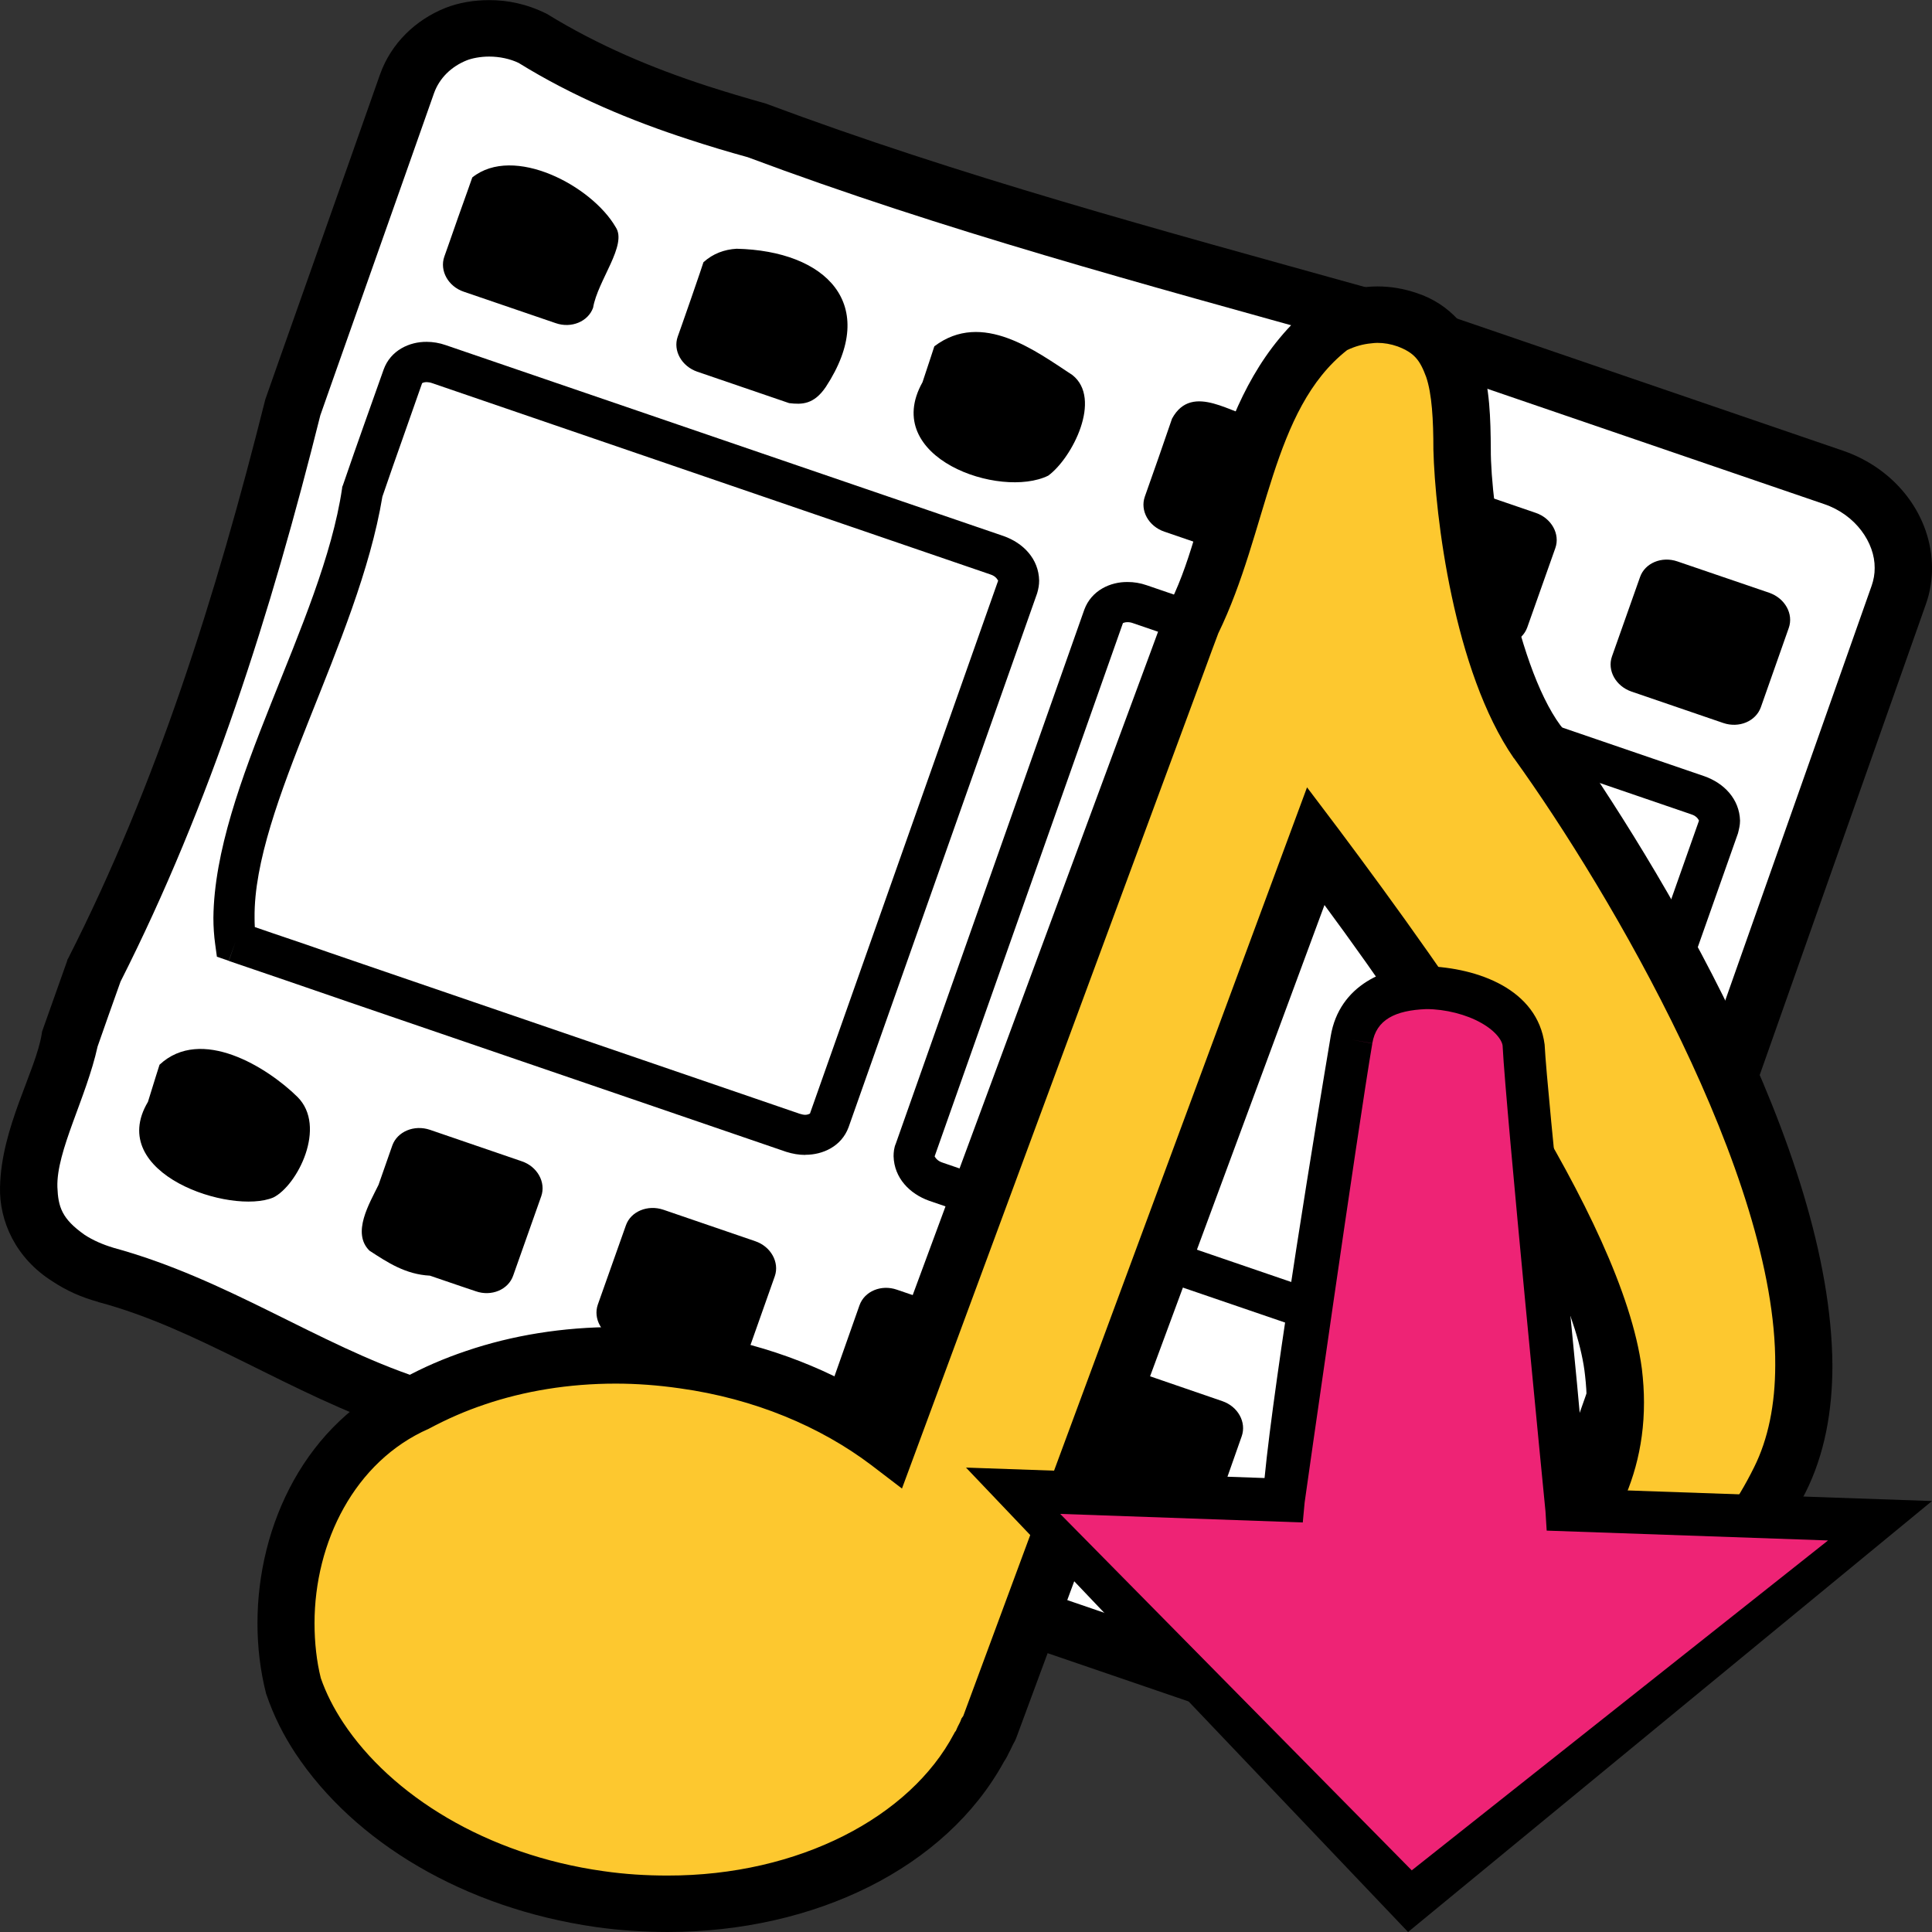 <?xml version="1.0" encoding="UTF-8" standalone="no"?>
<svg
   xmlns:dc="http://purl.org/dc/elements/1.1/"
   xmlns:cc="http://creativecommons.org/ns#"
   xmlns:rdf="http://www.w3.org/1999/02/22-rdf-syntax-ns#"
   xmlns:svg="http://www.w3.org/2000/svg"
   xmlns="http://www.w3.org/2000/svg"
   xmlns:sodipodi="http://sodipodi.sourceforge.net/DTD/sodipodi-0.dtd"
   xmlns:inkscape="http://www.inkscape.org/namespaces/inkscape"
   height="32px"
   version="1.1"
   viewBox="0 0 32 32"
   width="32px"
   x="0px"
   y="0px"
   id="svg4759"
   inkscape:version="0.47 r22583"
   sodipodi:docname="Video_suspended.svg">
  <rect x="0" y="0" width="32" height="32" fill="#333333" stroke="none"/>
  <sodipodi:namedview
     pagecolor="#ffffff"
     bordercolor="#666666"
     borderopacity="1"
     objecttolerance="10"
     gridtolerance="10"
     guidetolerance="10"
     inkscape:pageopacity="0"
     inkscape:pageshadow="2"
     inkscape:window-width="640"
     inkscape:window-height="488"
     id="namedview4829"
     showgrid="false"
     inkscape:zoom="7.375"
     inkscape:cx="16"
     inkscape:cy="16"
     inkscape:window-x="0"
     inkscape:window-y="0"
     inkscape:window-maximized="0"
     inkscape:current-layer="svg4759" />
  <defs
     id="defs4761">
    <inkscape:perspective
       sodipodi:type="inkscape:persp3d"
       inkscape:vp_x="0 : 16 : 1"
       inkscape:vp_y="0 : 1000 : 0"
       inkscape:vp_z="32 : 16 : 1"
       inkscape:persp3d-origin="16 : 10.666667 : 1"
       id="perspective4833" />
    <inkscape:perspective
       id="perspective3185"
       inkscape:persp3d-origin="0.5 : 0.33333333 : 1"
       inkscape:vp_z="1 : 0.5 : 1"
       inkscape:vp_y="0 : 1000 : 0"
       inkscape:vp_x="0 : 0.5 : 1"
       sodipodi:type="inkscape:persp3d" />
  </defs>
  <g
     transform="translate(5.1844012e-4,0.002)"
     id="g3113">
    <g
       id="g3115">
      <path
         style="fill:#ffffff"
         d="m 1.754,21.113 c 1.777,0.479 3.27,1.559 5.03,2.147 0.235,0.082 0.477,0.166 0.721,0.253 6.376,2.18 15.485,5.299 15.485,5.299 0.865,0.297 1.801,-0.09 2.072,-0.861 L 31.451,9.848 C 31.724,9.077 31.236,8.203 30.37,7.907 c 0,0 -3.282,-1.124 -7.286,-2.494 C 22.874,5.341 22.661,5.267 22.445,5.195 19.052,4.25 15.771,3.367 12.512,2.153 12.196,2.065 11.88,1.97 11.565,1.868 10.625,1.562 9.7,1.175 8.806,0.625 8.408,0.429 7.91,0.429 7.553,0.565 7.18,0.715 6.878,1.004 6.741,1.389 c 0,0 -0.719,2.036 -1.673,4.741 -0.074,0.209 -0.148,0.421 -0.223,0.636 -0.816,3.267 -1.812,6.402 -3.286,9.31 -0.144,0.405 -0.279,0.783 -0.4,1.131 -0.215,1.154 -1.409,2.723 -0.02,3.633 0.179,0.119 0.386,0.213 0.615,0.273 z"
         id="path3117" />
      <path
         d="M 30.525,7.463 C 30.527,7.463 27.244,6.34 23.241,4.969 23.029,4.898 22.818,4.826 22.603,4.751 19.181,3.798 15.911,2.919 12.682,1.713 12.332,1.614 12.022,1.522 11.713,1.422 10.798,1.124 9.912,0.753 9.056,0.227 8.722,0.061 8.406,0 8.103,0 7.851,0 7.604,0.04 7.377,0.129 6.885,0.326 6.477,0.713 6.293,1.233 6.292,1.241 5.575,3.27 4.618,5.976 4.545,6.186 4.47,6.396 4.394,6.613 3.569,9.903 2.585,13.006 1.131,15.867 l -0.014,0.024 -0.008,0.03 C 0.964,16.327 0.83,16.707 0.708,17.051 L 0.697,17.082 0.691,17.121 C 0.592,17.742 0.019,18.67 0,19.662 c -0.014,0.555 0.255,1.176 0.873,1.562 0.223,0.149 0.476,0.262 0.754,0.338 h 0 l 0,0.002 c 1.669,0.443 3.154,1.514 5.003,2.141 0.232,0.08 0.472,0.164 0.715,0.25 6.379,2.182 15.471,5.295 15.488,5.301 0.248,0.084 0.502,0.123 0.749,0.123 0.003,0 0.003,0 0.005,-0.003 0.837,0.002 1.632,-0.466 1.923,-1.271 L 31.9,10 C 31.97,9.802 32,9.6 32,9.404 31.996,8.545 31.407,7.765 30.525,7.463 z m 0.476,2.233 -6.39,18.102 c -0.133,0.377 -0.538,0.644 -1.03,0.646 -0.142,0 -0.291,-0.021 -0.438,-0.07 0.002,0 -9.106,-3.121 -15.483,-5.303 C 7.417,22.987 7.175,22.905 6.941,22.821 5.265,22.266 3.764,21.18 1.878,20.665 v 0.001 L 1.876,20.664 C 1.699,20.611 1.537,20.54 1.4,20.45 1.024,20.185 0.963,19.989 0.95,19.661 0.931,19.062 1.428,18.185 1.616,17.331 1.731,17.001 1.859,16.639 1.996,16.256 3.486,13.312 4.487,10.15 5.305,6.877 5.367,6.703 5.442,6.491 5.514,6.283 6.471,3.578 7.188,1.542 7.188,1.542 7.277,1.293 7.472,1.101 7.731,0.997 7.82,0.962 7.958,0.935 8.102,0.935 c 0.17,0 0.348,0.037 0.489,0.106 0.896,0.554 1.858,0.956 2.824,1.269 0.323,0.106 0.646,0.203 0.967,0.291 3.248,1.215 6.548,2.099 9.932,3.043 0.188,0.063 0.401,0.136 0.613,0.209 4.002,1.371 7.276,2.491 7.285,2.494 0.523,0.176 0.842,0.641 0.838,1.058 10e-4,0.101 -0.017,0.197 -0.049,0.291 z"
         id="path3119" />
    </g>
    <g
       id="g3121">
      <path
         style="fill:#ffffff"
         d="M 3.9,15.6 C 3.63,13.561 5.619,10.621 6.001,8.142 6.129,7.769 6.248,7.432 6.348,7.149 6.548,6.584 6.673,6.229 6.673,6.229 6.742,6.03 7.011,5.942 7.272,6.032 l 9.242,3.164 c 0.26,0.088 0.413,0.324 0.342,0.521 l -3.123,8.846 c -0.07,0.197 -0.338,0.289 -0.599,0.199 0,0 -4.526,-1.549 -7.245,-2.48 C 5.501,16.149 5.15,16.029 4.855,15.927 4.268,15.724 3.9,15.6 3.9,15.6 z"
         id="path3123" />
      <path
         d="m 13.336,19.127 c -0.105,0 -0.208,-0.018 -0.314,-0.051 l 0,0 c 0,0 -4.525,-1.551 -7.243,-2.48 l 0,0 C 5.392,16.462 5.041,16.342 4.747,16.241 l 0,0 C 4.155,16.04 3.791,15.914 3.789,15.914 l 0,0 L 3.9,15.598 4.236,15.555 3.9,15.598 3.788,15.912 3.592,15.844 3.564,15.64 C 3.544,15.497 3.534,15.349 3.534,15.2 l 0,0 C 3.556,13.02 5.337,10.311 5.665,8.09 l 0,0 L 5.668,8.062 5.68,8.033 C 5.808,7.658 5.927,7.321 6.028,7.036 l 0,0 C 6.228,6.472 6.354,6.118 6.354,6.118 l 0,0 C 6.469,5.799 6.783,5.657 7.067,5.66 l 0,0 c 0.1,0 0.21,0.017 0.317,0.055 l 0,0 9.239,3.162 c 0.326,0.115 0.581,0.378 0.588,0.738 l 0,0 c 0,0.072 -0.012,0.137 -0.033,0.209 l 0,0 -3.124,8.846 c -0.118,0.318 -0.429,0.455 -0.712,0.455 l 0,0 c -0.003,0.002 -0.004,0.002 -0.006,0.002 l 0,0 z M 4.969,15.608 c 0.295,0.103 0.646,0.223 1.034,0.356 l 0,0 c 2.718,0.931 7.243,2.481 7.24,2.481 l 0,0 c 0.034,0.01 0.067,0.018 0.093,0.018 l 0,0 c 0.038,0 0.066,-0.014 0.077,-0.02 l 0,0 10e-4,0.002 3.115,-8.821 0.004,-0.007 c -0.006,0 -0.024,-0.073 -0.134,-0.106 l 0,0 L 7.157,6.344 C 7.125,6.332 7.097,6.329 7.067,6.327 l 0,0 c -0.038,0 -0.065,0.01 -0.073,0.017 l 0,0 L 6.992,6.342 C 6.978,6.383 6.856,6.728 6.67,7.258 l 0,0 C 6.572,7.535 6.456,7.863 6.333,8.224 l 0,0 c -0.399,2.409 -2.139,5.14 -2.117,6.977 l 0,0 c 0,0.052 10e-4,0.102 0.004,0.152 l 0,0 c 0.162,0.057 0.42,0.144 0.749,0.255 l 0,0 z"
         id="path3125" />
    </g>
    <g
       id="g3127">
      <path
         style="fill:#ffffff"
         d="m 25.344,22.537 c -0.07,0.197 -0.34,0.287 -0.6,0.197 l -9.24,-3.162 c -0.26,-0.09 -0.416,-0.326 -0.346,-0.523 l 3.124,-8.846 c 0.067,-0.199 0.34,-0.288 0.599,-0.197 l 9.24,3.163 c 0.261,0.089 0.415,0.323 0.346,0.521 l -3.123,8.847 z"
         id="path3129" />
      <path
         d="m 24.945,23.102 c -0.104,0 -0.211,-0.018 -0.313,-0.053 l 0,0 -9.242,-3.162 C 15.067,19.772 14.81,19.51 14.8,19.149 l 0,0 c 0,-0.065 0.008,-0.145 0.037,-0.209 l 0,0 3.122,-8.844 c 0.118,-0.321 0.434,-0.462 0.717,-0.458 l 0,0 c 0.102,-10e-4 0.213,0.017 0.318,0.054 l 0,0 9.236,3.163 c 0.324,0.114 0.58,0.377 0.59,0.736 l 0,0 c 0,0.072 -0.016,0.137 -0.034,0.209 l 0,0 -3.124,8.848 -0.32,-0.112 0.32,0.112 c -0.12,0.318 -0.43,0.453 -0.711,0.453 l 0,0 c -0.002,0.001 -0.004,0.001 -0.006,0.001 l 0,0 z m -9.33,-3.846 9.236,3.162 c 0.03,0.01 0.066,0.016 0.094,0.016 l 0,0 c 0.039,0 0.066,-0.01 0.076,-0.018 l 0,0 0.002,0.002 3.113,-8.816 0.004,-0.013 c -0.004,0 -0.021,-0.071 -0.133,-0.105 l 0,0 -9.246,-3.166 c -0.027,-0.01 -0.056,-0.015 -0.087,-0.015 l 0,0 c -0.038,0 -0.063,0.01 -0.075,0.015 l 0,0 -3.119,8.833 c 0.008,0.011 0.035,0.074 0.135,0.105 l 0,0 z"
         id="path3131" />
    </g>
    <g
       id="g3133">
      <path
         d="m 27.164,9.555 c 0.081,-0.231 0.359,-0.348 0.619,-0.258 l 1.52,0.519 c 0.262,0.091 0.406,0.351 0.324,0.583 l -0.463,1.315 c -0.084,0.231 -0.361,0.348 -0.622,0.259 l -1.519,-0.52 c -0.262,-0.09 -0.406,-0.351 -0.324,-0.583 l 0.465,-1.315 z"
         id="path3135" />
      <path
         d="m 23.296,8.23 c 0.08,-0.23 0.36,-0.348 0.62,-0.258 l 1.521,0.521 c 0.261,0.089 0.405,0.351 0.324,0.582 l -0.465,1.314 c -0.082,0.232 -0.361,0.348 -0.622,0.26 L 23.153,10.128 C 22.893,10.04 22.748,9.777 22.83,9.546 L 23.296,8.23 z"
         id="path3137" />
      <path
         d="m 19.412,6.932 c 0.338,-0.624 1.035,-0.035 1.396,-0.024 0.379,0.131 0.758,0.26 0.758,0.26 0.262,0.089 0.406,0.351 0.326,0.583 l -0.466,1.315 c -0.083,0.231 -0.36,0.348 -0.62,0.259 L 19.285,8.804 C 19.024,8.715 18.879,8.455 18.962,8.222 c 0,0 0.115,-0.328 0.229,-0.65 0.112,-0.323 0.221,-0.64 0.221,-0.64 z"
         id="path3139" />
      <path
         d="m 15.475,5.734 c 0.794,-0.602 1.688,0.085 2.287,0.476 0.496,0.392 0,1.371 -0.4,1.666 -0.795,0.392 -2.785,-0.295 -2.083,-1.547 0.1,-0.299 0.196,-0.595 0.196,-0.595 z"
         id="path3141" />
      <path
         d="M 11.651,4.341 C 11.811,4.197 11.998,4.13 12.2,4.118 13.679,4.152 14.575,5.034 13.679,6.405 13.48,6.7 13.281,6.7 13.07,6.675 c 0,0 -0.38,-0.129 -0.76,-0.26 -0.381,-0.13 -0.76,-0.26 -0.76,-0.26 -0.262,-0.09 -0.407,-0.352 -0.325,-0.582 0,0 0.114,-0.32 0.22,-0.627 0.108,-0.307 0.206,-0.605 0.206,-0.605 z"
         id="path3143" />
      <path
         d="M 7.822,2.937 C 8.506,2.389 9.8,3.074 10.197,3.76 10.396,4.054 9.899,4.643 9.823,5.095 9.741,5.324 9.462,5.441 9.203,5.35 L 7.682,4.83 C 7.423,4.743 7.277,4.481 7.359,4.248 7.359,4.248 7.476,3.919 7.59,3.59 7.708,3.263 7.822,2.937 7.822,2.937 z"
         id="path3145" />
    </g>
    <g
       id="g3147">
      <path
         d="m 8.499,21.127 c -0.081,0.232 -0.36,0.35 -0.62,0.258 0,0 -0.38,-0.127 -0.759,-0.258 -0.404,-0.021 -0.702,-0.219 -1.001,-0.414 -0.298,-0.293 0,-0.783 0.15,-1.09 0.113,-0.326 0.229,-0.654 0.229,-0.654 0.083,-0.229 0.361,-0.346 0.622,-0.258 l 1.52,0.521 c 0.26,0.086 0.405,0.35 0.324,0.58 l -0.465,1.315 z"
         id="path3149" />
      <path
         d="m 12.367,22.453 c -0.082,0.23 -0.36,0.348 -0.621,0.258 l -1.519,-0.52 C 9.965,22.101 9.821,21.838 9.901,21.607 l 0.465,-1.312 c 0.08,-0.232 0.361,-0.348 0.621,-0.26 l 1.521,0.521 c 0.26,0.088 0.404,0.35 0.325,0.579 l -0.466,1.318 z"
         id="path3151" />
      <path
         d="m 20.104,25.1 c -0.08,0.232 -0.36,0.351 -0.619,0.26 l -1.521,-0.52 c -0.262,-0.09 -0.405,-0.352 -0.325,-0.582 l 0.465,-1.316 c 0.082,-0.229 0.359,-0.348 0.619,-0.26 l 1.521,0.523 c 0.26,0.088 0.404,0.35 0.322,0.582 L 20.104,25.1 z"
         id="path3153" />
      <path
         d="m 23.971,26.424 c -0.082,0.232 -0.361,0.348 -0.621,0.26 l -1.519,-0.521 c -0.261,-0.088 -0.406,-0.351 -0.324,-0.58 l 0.466,-1.315 c 0.079,-0.229 0.357,-0.349 0.619,-0.259 l 1.52,0.521 c 0.261,0.088 0.406,0.352 0.324,0.582 l -0.465,1.312 z"
         id="path3155" />
      <path
         d="m 14.235,21.619 c 0.082,-0.234 0.36,-0.35 0.619,-0.26 l 1.522,0.52 c 0.261,0.09 0.405,0.352 0.324,0.582 l -0.467,1.314 c -0.079,0.231 -0.359,0.348 -0.619,0.26 l -1.52,-0.521 c -0.259,-0.088 -0.405,-0.352 -0.322,-0.582 l 0.463,-1.313 z"
         id="path3157" />
      <path
         d="m 2.642,17.633 c 0.689,-0.643 1.785,0.043 2.282,0.531 0.498,0.492 0,1.471 -0.397,1.668 C 3.83,20.127 1.74,19.439 2.45,18.248 2.542,17.945 2.642,17.633 2.642,17.633 z"
         id="path3159" />
    </g>
    <g
       id="g3161">
      <g
         id="g3163">
        <path
           style="fill:#fdc82f"
           d="M 25.464,12.285 C 24.576,11.041 24.231,8.441 24.221,7.439 24.213,6.435 24.147,5.577 23.309,5.291 23.098,5.219 22.881,5.198 22.669,5.217 22.456,5.236 22.25,5.3 22.059,5.4 c -1.512,1.19 -1.512,3.346 -2.312,4.897 -0.077,0.207 -0.154,0.417 -0.234,0.634 -1.916,5.182 -4.792,12.958 -4.792,12.958 -0.903,-0.682 -2.066,-1.176 -3.389,-1.363 -1.235,-0.174 -2.427,-0.055 -3.454,0.293 -0.344,0.113 -0.667,0.255 -0.969,0.418 -1.785,0.796 -2.481,2.951 -2.042,4.701 0.102,0.297 0.245,0.578 0.422,0.847 0.886,1.34 2.58,2.375 4.64,2.67 2.774,0.392 5.323,-0.695 6.292,-2.521 0.028,-0.039 0.046,-0.082 0.065,-0.123 0.023,-0.045 0.047,-0.088 0.066,-0.139 0.017,-0.025 0.032,-0.049 0.042,-0.076 L 21.79,14.01 c 1.786,2.36 4.663,6.455 4.934,8.713 0.418,3.484 -3.572,4.367 -3.19,5.16 0.489,1 4.308,-0.119 5.944,-3.375 1.611,-3.199 -2.048,-9.463 -4.014,-12.223 z"
           id="path3165" />
        <path
           d="M 25.852,12.019 25.85,12.02 v 0 C 25.074,10.97 24.686,8.352 24.692,7.437 24.688,6.926 24.676,6.424 24.526,5.954 24.385,5.486 24.024,5.032 23.462,4.851 23.251,4.779 23.032,4.742 22.814,4.742 c -0.061,0 -0.129,0.004 -0.203,0.011 -0.264,0.026 -0.528,0.107 -0.775,0.235 L 21.8,5.006 21.761,5.036 c -1.719,1.402 -1.681,3.67 -2.437,5.052 l -0.014,0.021 -0.01,0.028 c -0.078,0.209 -0.154,0.421 -0.234,0.636 -1.605,4.341 -3.884,10.5 -4.582,12.386 -0.878,-0.543 -1.927,-0.933 -3.085,-1.095 -0.404,-0.059 -0.804,-0.086 -1.198,-0.086 -0.878,0 -1.718,0.137 -2.48,0.396 -0.365,0.123 -0.715,0.273 -1.041,0.453 -1.618,0.725 -2.416,2.43 -2.416,4.055 0,0.393 0.045,0.785 0.143,1.168 0.127,0.375 0.29,0.691 0.485,0.988 0.977,1.473 2.79,2.562 4.97,2.877 0.402,0.057 0.804,0.082 1.197,0.083 2.44,-0.002 4.605,-1.062 5.567,-2.817 0.059,-0.086 0.08,-0.15 0.093,-0.168 0.011,-0.023 0.035,-0.066 0.06,-0.123 0.019,-0.031 0.043,-0.076 0.063,-0.134 l 5.095,-13.768 c 1.762,2.384 4.125,5.972 4.316,7.791 0.018,0.156 0.027,0.302 0.027,0.447 -0.004,1.272 -0.691,2.09 -1.461,2.739 -0.381,0.322 -0.775,0.586 -1.098,0.83 -0.301,0.263 -0.639,0.435 -0.691,0.978 -0.002,0.106 0.029,0.228 0.078,0.322 0.25,0.479 0.771,0.61 1.252,0.61 1.592,-0.024 4.182,-1.334 5.545,-3.988 0.318,-0.635 0.445,-1.352 0.445,-2.104 C 30.327,19.02 27.497,14.351 25.852,12.019 z M 29.053,24.3 c -1.144,2.321 -3.604,3.492 -4.693,3.47 -0.131,0 -0.234,-0.018 -0.301,-0.037 0.242,-0.209 0.908,-0.658 1.539,-1.195 0.807,-0.705 1.633,-1.77 1.631,-3.312 0,-0.182 -0.012,-0.365 -0.035,-0.557 -0.33,-2.506 -3.228,-6.537 -5.023,-8.938 l -0.523,-0.692 -5.694,15.381 -0.029,0.041 -0.018,0.047 c -0.007,0.014 -0.02,0.045 -0.044,0.088 -0.019,0.043 -0.027,0.061 -0.032,0.072 l -0.015,0.018 -0.017,0.031 c -0.723,1.371 -2.564,2.35 -4.745,2.346 -0.349,0 -0.702,-0.021 -1.06,-0.073 C 8.054,30.719 6.478,29.731 5.684,28.53 5.526,28.29 5.4,28.044 5.313,27.792 5.245,27.523 5.209,27.206 5.209,26.884 c 0,-1.342 0.664,-2.682 1.892,-3.221 0.31,-0.166 0.608,-0.295 0.925,-0.402 0.655,-0.223 1.394,-0.346 2.171,-0.346 0.345,0 0.701,0.026 1.061,0.078 1.244,0.172 2.335,0.639 3.168,1.268 l 0.513,0.392 0.223,-0.603 c 0,0 2.876,-7.773 4.792,-12.957 0.077,-0.208 0.149,-0.41 0.224,-0.605 0.827,-1.699 0.877,-3.705 2.135,-4.692 0.129,-0.061 0.263,-0.099 0.397,-0.111 0.036,-0.004 0.065,-0.008 0.101,-0.008 0.114,0 0.225,0.019 0.338,0.059 0.274,0.105 0.367,0.222 0.472,0.505 0.096,0.281 0.12,0.712 0.12,1.203 0.027,1.091 0.337,3.673 1.332,5.112 l 0.003,0.001 c 1.606,2.23 4.348,6.924 4.327,10.054 -10e-4,0.653 -0.117,1.222 -0.35,1.689 z"
           id="path3167" />
      </g>
    </g>
  </g>
  <g
     transform="translate(0,-1.872e-4)"
     id="g4823">
    <path
       d="M22.385,17.22c-0.236,1.415-1.119,7.628-1.119,7.628l-4.482-0.156l6.572,6.799l7.785-6.301   l-5.195-0.182c0,0-0.66-6.713-0.709-7.689C25.191,16.342,22.625,15.806,22.385,17.22z"
       fill="#EE2375"
       id="path4825" />
    <path
       d="M16,24.308l4.945,0.173c0.16-1.664,0.877-6.022,1.096-7.32l0,0l0,0c0.141-0.847,0.922-1.175,1.584-1.158l0,0   c0.854,0.027,1.84,0.381,1.959,1.299l0,0c0.043,0.859,0.57,5.673,0.688,7.361l0,0L32,24.862L23.322,32L16,24.308L16,24.308z    M23.383,30.979l6.895-5.464l-4.66-0.163l-0.02-0.32c0-0.002-0.66-6.707-0.709-7.695l0,0c0.002-0.085-0.102-0.252-0.354-0.393l0,0   c-0.244-0.14-0.594-0.23-0.91-0.23l0,0c-0.52,0.02-0.83,0.177-0.895,0.566l0,0l-0.348-0.06l0.348,0.062   c-0.234,1.369-1.121,7.593-1.121,7.603l0,0l-0.031,0.332l-4.018-0.142L23.383,30.979L23.383,30.979z"
       id="path4827" />
  </g>
</svg>

